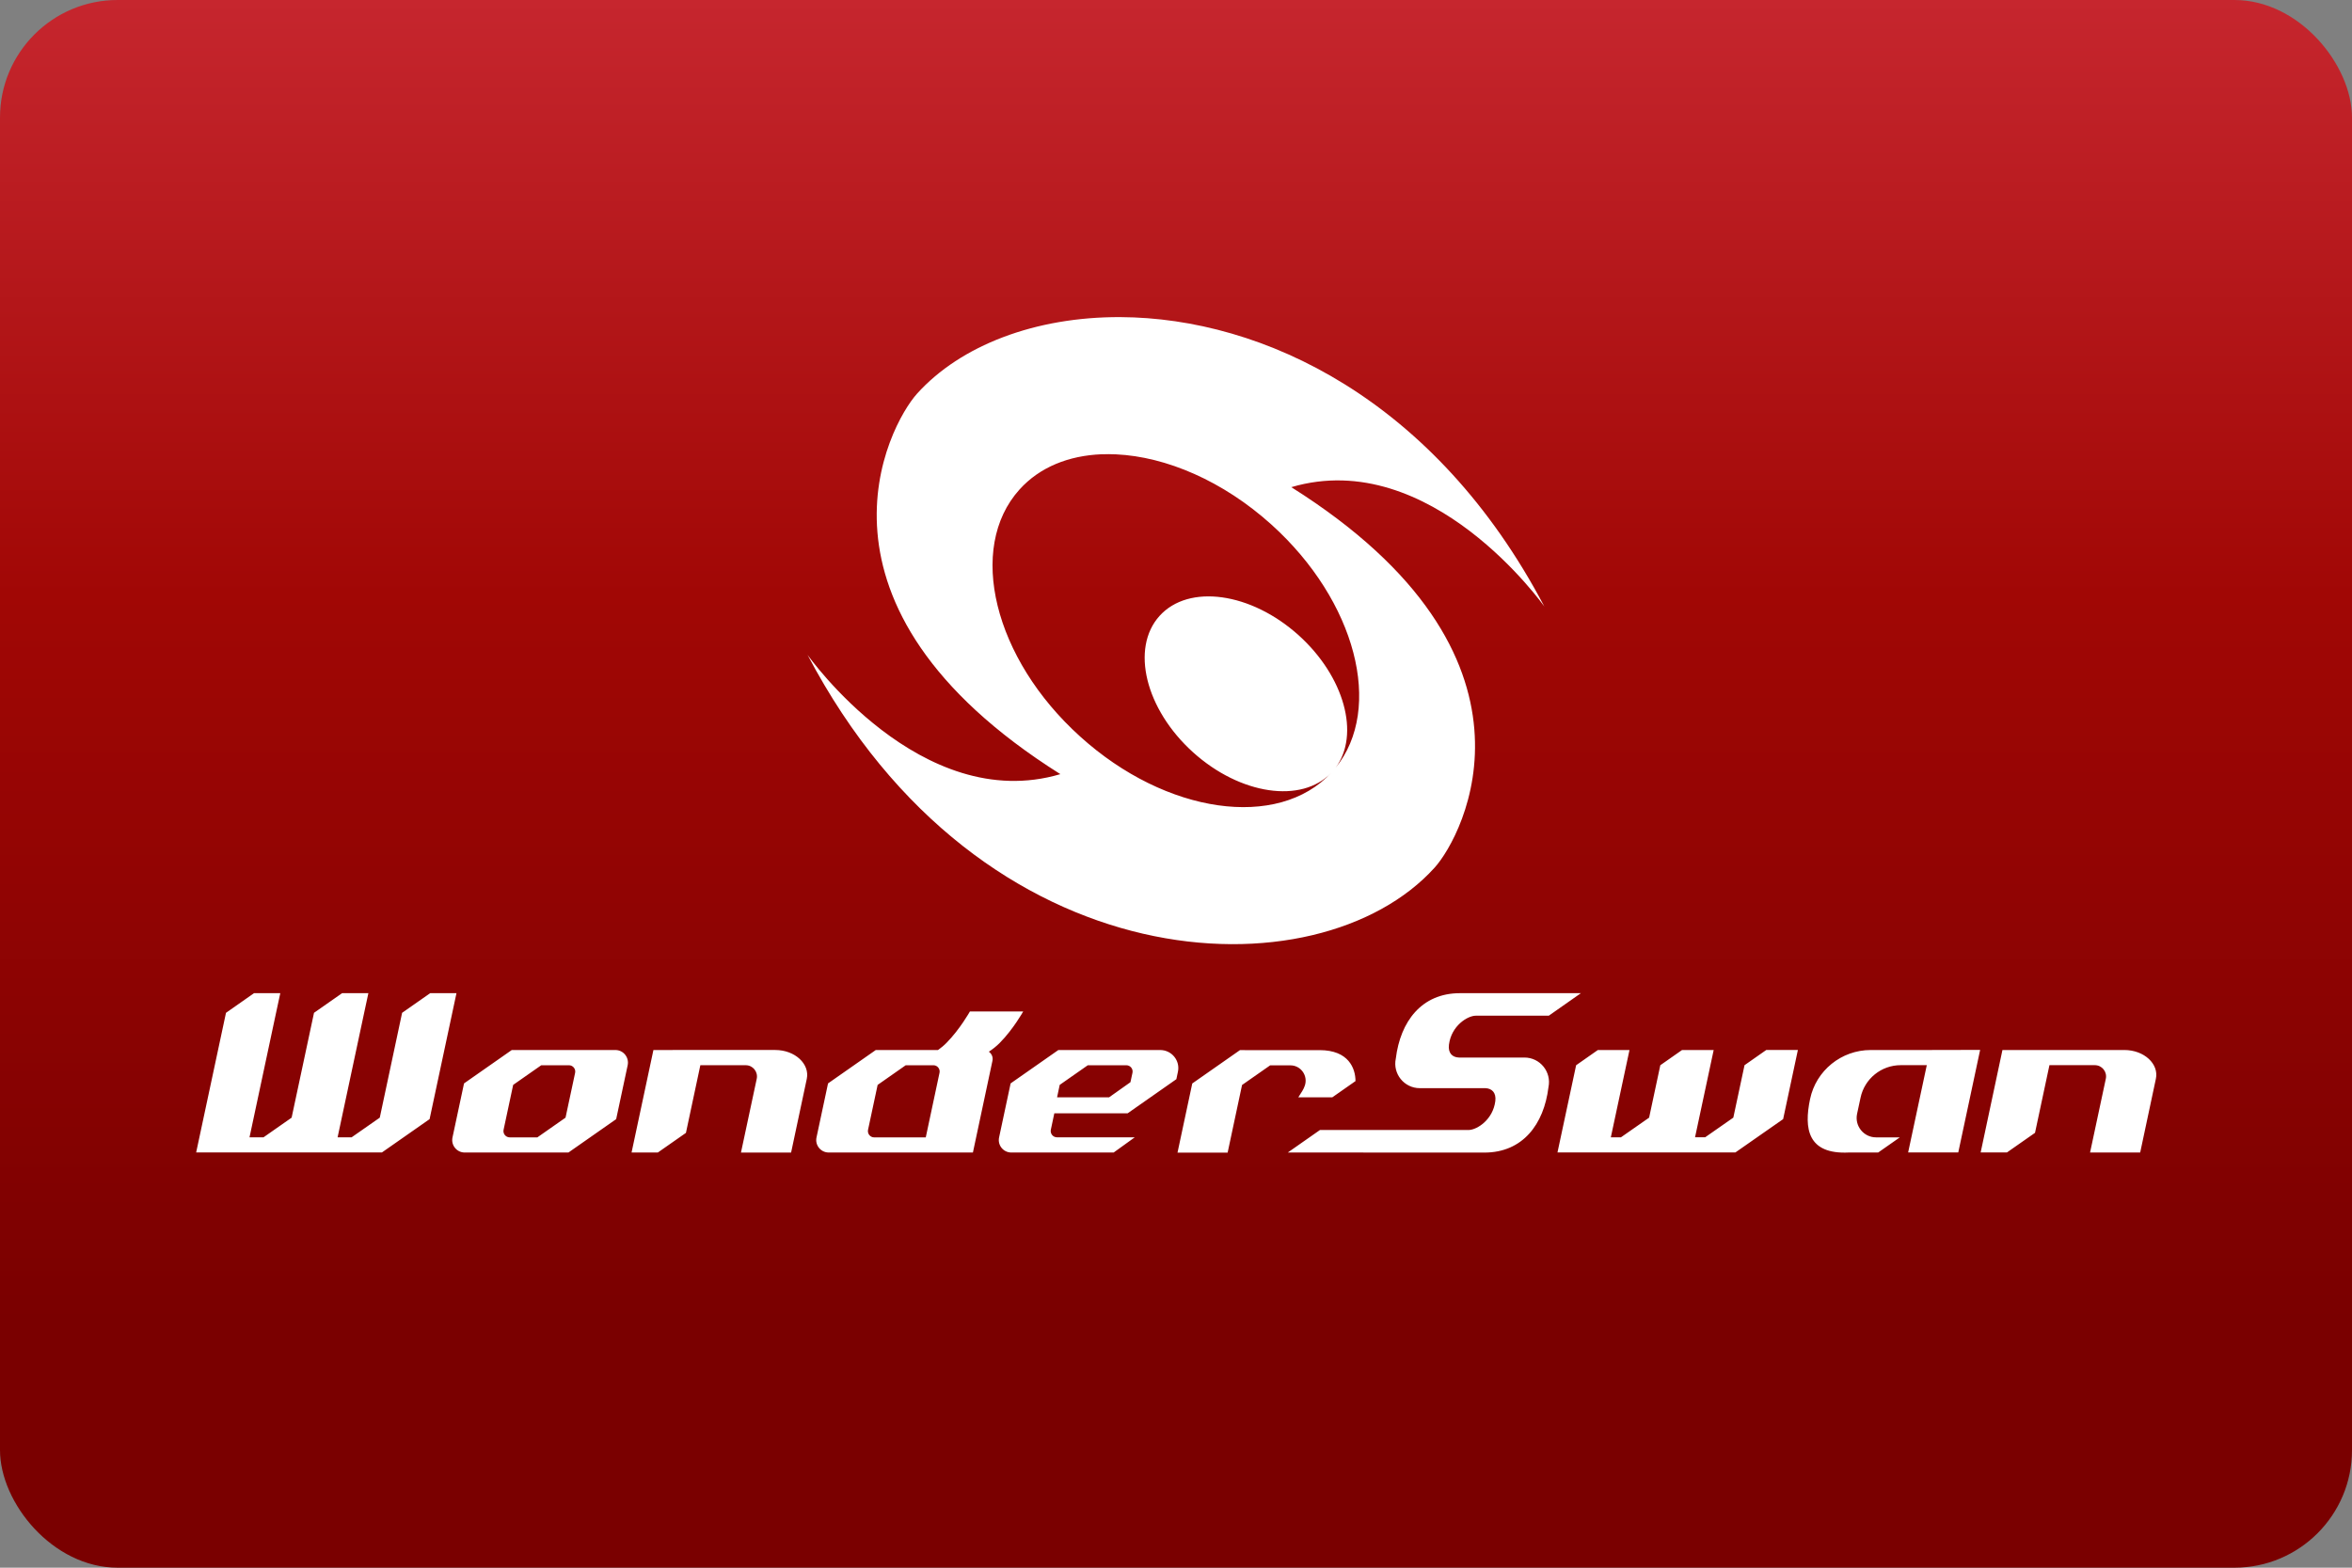 <svg width="480" height="320" version="1.1" viewBox="0 0 480 320" xml:space="preserve"
     xmlns="http://www.w3.org/2000/svg"><rect x="0" y="0" width="480" height="320" fill="#808080" stroke="none"/><defs><linearGradient id="a" x1="78.44" x2="78.44" y1="71.44" y2="2.35e-16" gradientTransform="scale(3.78)" gradientUnits="userSpaceOnUse"><stop stop-color="#7a0000" offset="0"/><stop
        stop-color="#a10705" offset=".55"/><stop stop-color="#c6262e" offset="1"/></linearGradient></defs>
    <rect width="480" height="320" ry="24" fill="url(#a)"/>
    <path d="m228.7 64.73c-17.43-0.085-32.66 5.78-41.55 15.63-5.78 6.424-25.52 43.16 29.25 77.66-28.48 8.426-51.6-24.36-51.6-24.36 35.57 67.62 104.3 69.71 128 43.42 5.78-6.406 25.52-43.16-29.27-77.64 28.52-8.408 51.64 24.36 51.64 24.36-22.24-42.26-57.43-58.92-86.48-59.07zm-3.859 28c0.961-0.038 1.938-0.035 2.93 0.012 10.2 0.476 21.82 5.411 31.73 14.36 17.23 15.56 22.91 37.49 13.06 49.63 5.062-6.824 1.777-18.65-7.508-27.04-9.734-8.788-22.45-10.57-28.41-3.973-5.953 6.594-2.887 19.07 6.848 27.85 9.62 8.673 22.17 10.52 28.21 4.152-10.86 11.72-33.74 8.477-51.25-7.369-17.64-15.91-23.17-38.47-12.39-50.43 4.125-4.578 10.05-6.932 16.78-7.201zm-173 110-5.721 4.01-6.088 28.5h37.91l0.178-0.123 9.551-6.678 5.486-25.71h-5.363l-5.732 4.01-4.557 21.4-5.746 4.01h-2.861l5.42-25.41 0.861-4.01h-5.363l-5.734 4.01-4.568 21.4-5.734 4.01h-2.859l5.418-25.41 0.863-4.01zm246.1 0c-7.84 0-12.16 5.803-13.08 13.34-0.67 3.106 1.71 6.047 4.885 6.047h13.37c1.341 0.041 2.258 0.903 2.053 2.627-0.479 3.804-3.68 5.828-5.363 5.91h-30.42l-6.568 4.598h15.43l-0.014 0.014h24.7c7.84 0 12.16-5.801 13.08-13.34 0.657-3.12-1.71-6.061-4.898-6.061h-13.37c-1.341-0.041-2.258-0.905-2.039-2.629 0.493-3.872 3.803-5.91 5.473-5.91h14.9l6.555-4.598zm-100 3.736s-2.051 3.652-4.801 6.43c-0.52 0.534-1.109 1-1.711 1.437h-12.7l-9.742 6.814-2.354 11.03c-0.342 1.587 0.876 3.078 2.49 3.078h29.43l3.98-18.69c0.178-0.766-0.15-1.478-0.725-1.889 0.794-0.52 1.533-1.109 2.203-1.779 2.75-2.764 4.803-6.43 4.803-6.43zm197.5 7.853-1.561 0.014h-12.11c-5.966 0-11.15 4.173-12.37 10.02-1.259 5.993-0.52 11.31 7.908 10.9h5.994l4.418-3.092h-4.855c-2.518 0-4.393-2.326-3.873-4.789l0.711-3.311c0.821-3.872 4.243-6.637 8.197-6.637h5.322l-3.805 17.81h10.23l4.461-20.92zm-291 0.014-9.74 6.814-2.354 11.03c-0.342 1.587 0.876 3.078 2.49 3.078h21.17l9.742-6.814 2.354-11.03c0.315-1.587-0.889-3.078-2.504-3.078h-20.11zm28.91 0-4.461 20.92h5.363l5.734-4.008 2.941-13.81h9.262c1.464 0 2.545 1.341 2.244 2.777l-3.215 15.05h10.23l3.201-15.04c0.643-3.037-2.393-5.896-6.443-5.896h-18.83zm82.64 0-9.742 6.814-2.354 11.03c-0.342 1.587 0.876 3.078 2.49 3.078h20.89l4.311-3.105h-15.87c-0.821 0-1.424-0.753-1.26-1.547l0.711-3.352h14.96l9.947-6.965 0.314-1.49c0.506-2.285-1.258-4.461-3.611-4.461h-19.77zm110.1 0-4.434 3.105-3.803 17.8h36.31l9.742-6.801 3.01-14.11h-6.457l-4.434 3.105-2.285 10.7-5.746 4.01h-2.066l3.803-17.81h-6.457l-4.434 3.105-2.285 10.7-5.746 4.01h-2.066l3.805-17.81zm82.57 0-4.447 20.91h5.363l5.732-4.008 2.943-13.81h9.262c1.464 0 2.545 1.341 2.244 2.777l-3.215 15.05h10.23l3.201-15.04c0.657-3.024-2.38-5.883-6.443-5.883h-18.83zm-155.6 0.014-9.742 6.814-3.01 14.11h10.23l2.941-13.8 5.734-4.01h4.104c2.134-0.014 3.653 2.08 2.982 4.119-0.137 0.397-0.314 0.779-0.533 1.135l-0.807 1.273h6.938l4.734-3.312c0-2.586-1.396-6.32-7.32-6.32h-15.24zm-142.6 3.092h5.637c0.835 0 1.438 0.753 1.273 1.547l-1.957 9.152-5.748 4.023h-5.637c-0.821 0-1.422-0.753-1.258-1.547l1.957-9.166zm74.38 0h5.652c0.807 0 1.422 0.753 1.244 1.547l-2.805 13.18h-10.52c-0.821 0-1.424-0.753-1.26-1.547l1.957-9.166zm37.16 0h7.854c0.821 0 1.438 0.753 1.26 1.547l-0.412 1.914-4.35 3.08h-10.62l0.533-2.531z"
          fill="#fff"/></svg>
